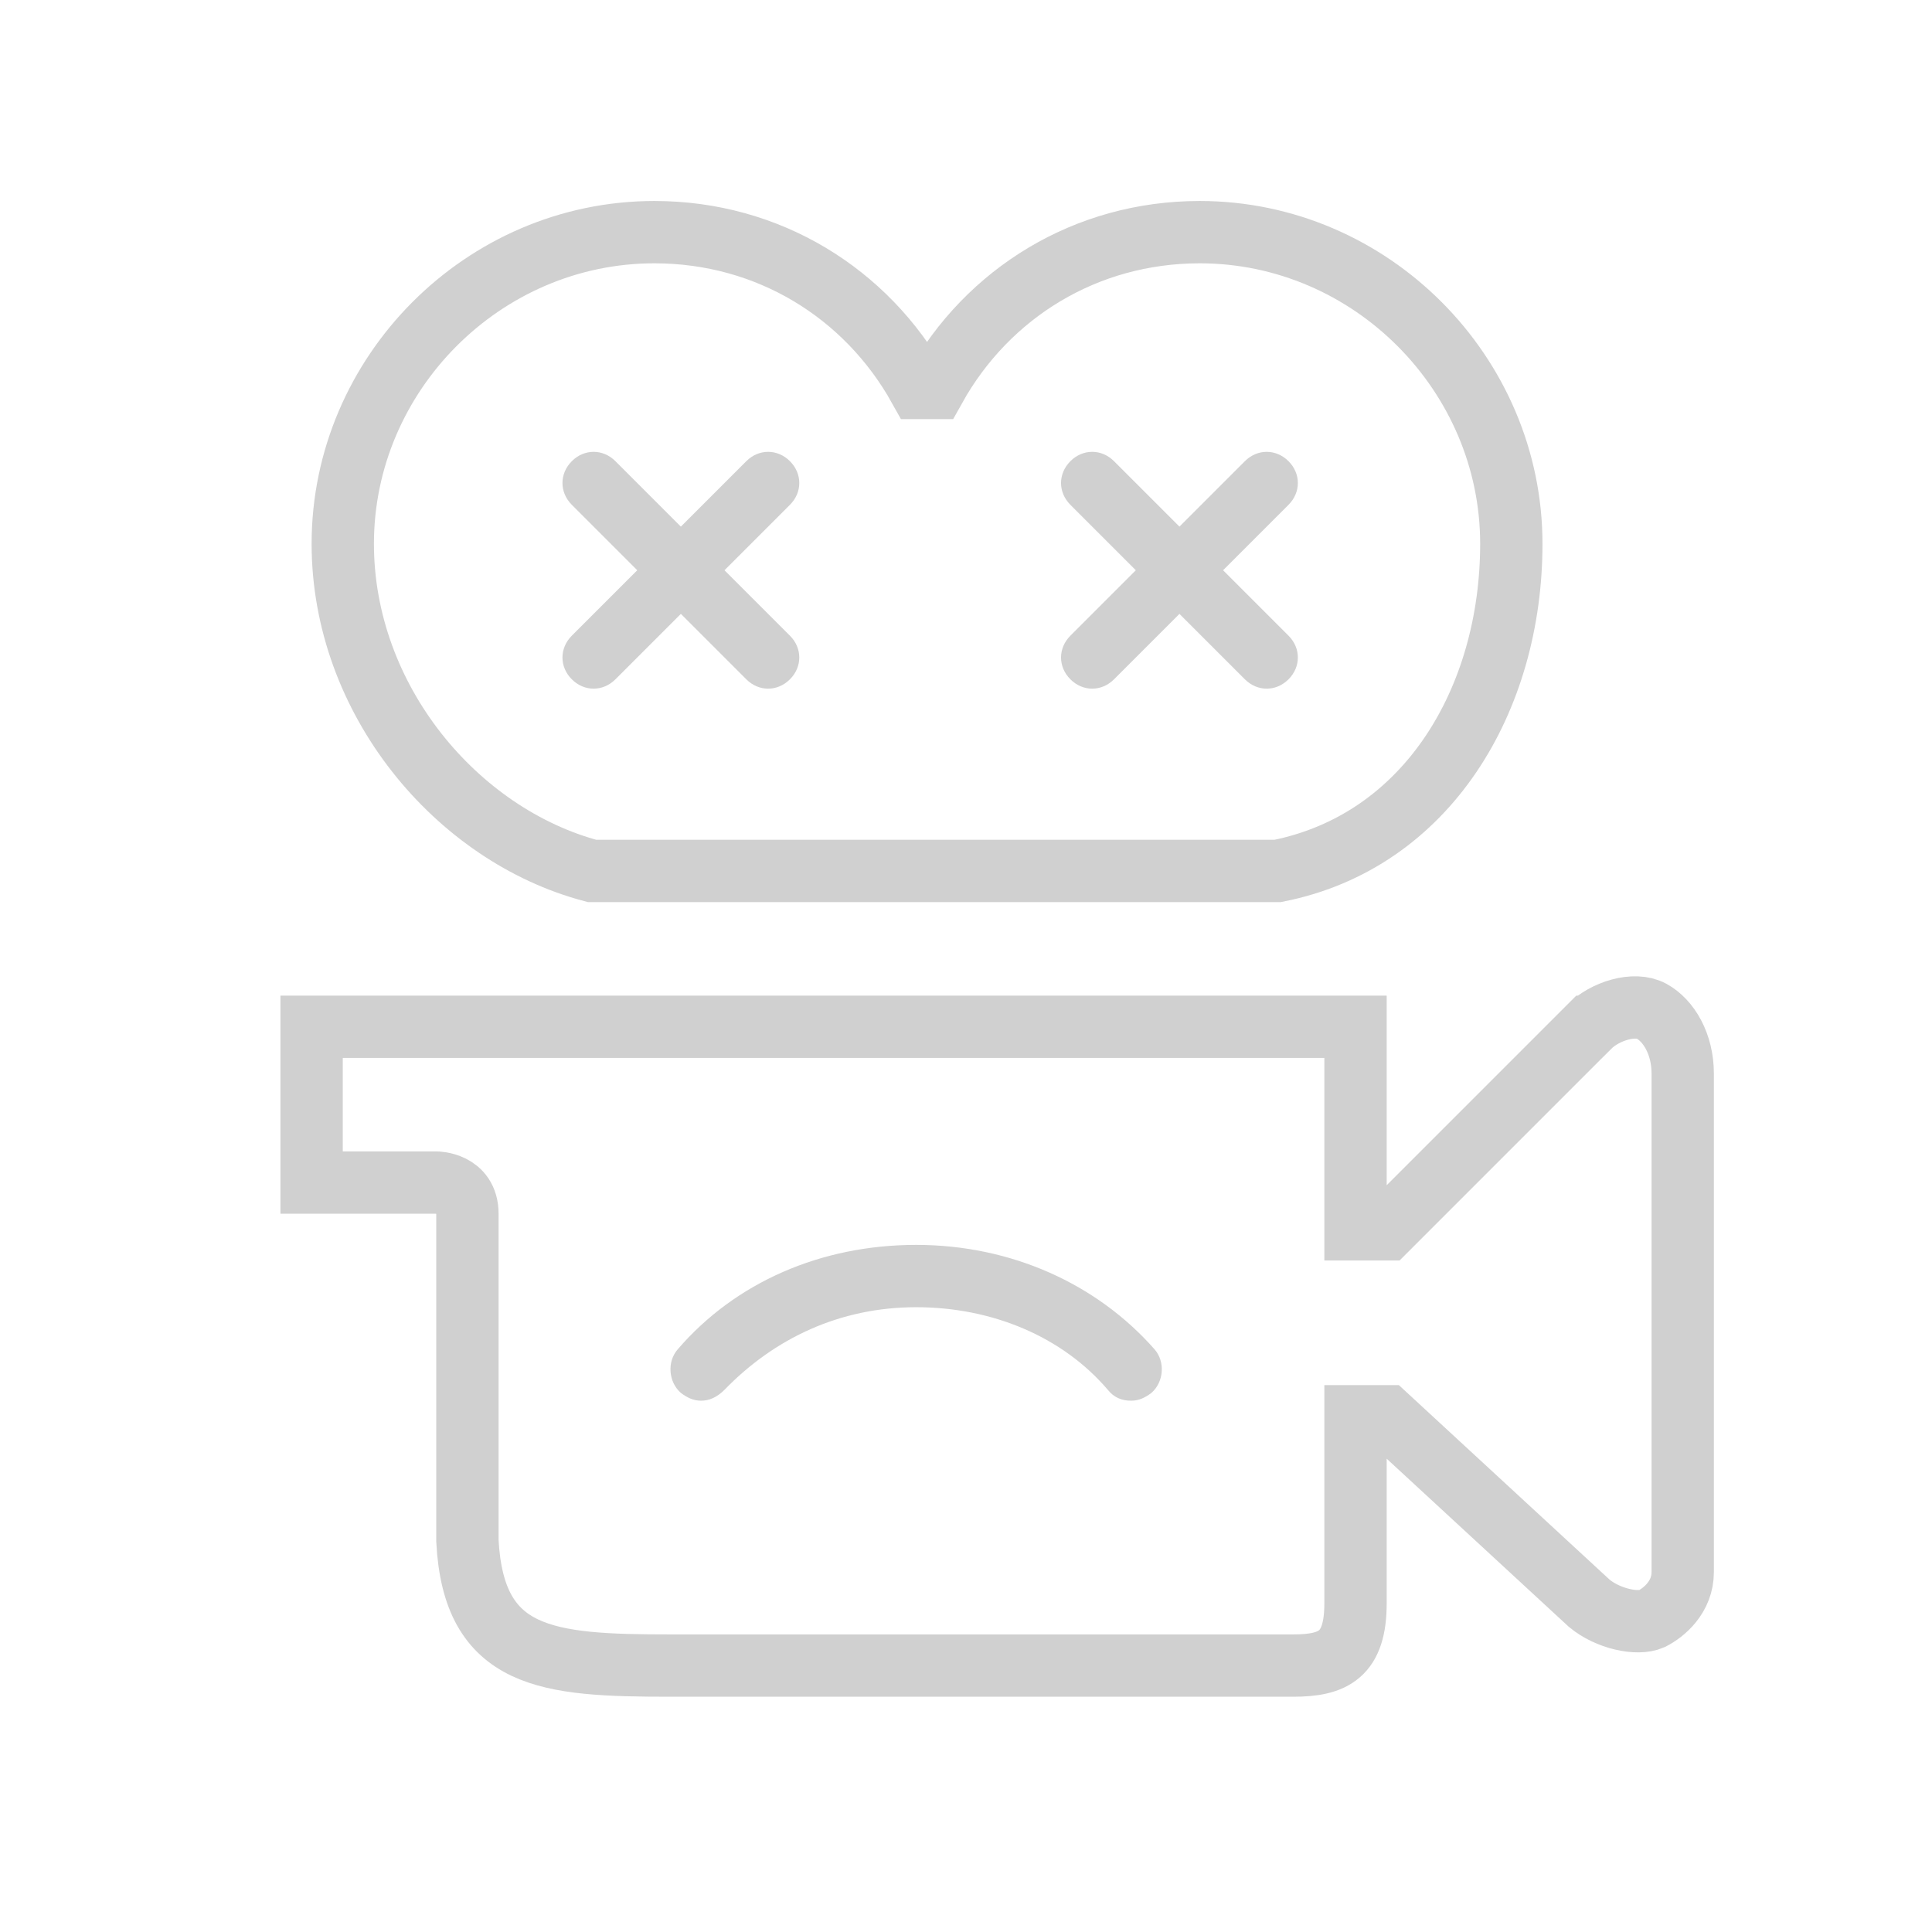 <svg height="124" viewBox="0 0 124 124" width="124" xmlns="http://www.w3.org/2000/svg"><g fill="none" fill-rule="evenodd"><path d="m102 65.9-13 13h-2v-13h-46-21v10h8s2 0 2 2v6 15c.4 7.6 5.1 8 13 8h40c2.6 0 4-.7 4-4v-12h2l13 12c1.2 1 3.1 1.4 4 1 .8-.4 2-1.4 2-3v-32c0-1.9-.9-3.4-2-4s-3 0-4 1zm-20-10c9.6-1.9 15-11 15-21 0-10.9-9-20-20-20-7.3 0-13.6 3.9-17 10h-1c-3.4-6.1-9.7-10-17-10-11 0-20 9.1-20 20 0 10 7.3 18.7 16 21z" stroke="#d0d0d0" stroke-width="4"/><g fill="#d0d0d0"><path d="m46.5 36.6 4.2-4.2c.8-.8.8-2 0-2.8s-2-.8-2.8 0l-4.2 4.2-4.2-4.2c-.8-.8-2-.8-2.8 0s-.8 2 0 2.8l4.2 4.2-4.2 4.2c-.8.8-.8 2 0 2.8s2 .8 2.8 0l4.2-4.2 4.2 4.2c.8.8 2 .8 2.8 0s.8-2 0-2.8z"/><path d="m78.5 36.6 4.2-4.2c.8-.8.8-2 0-2.8s-2-.8-2.8 0l-4.2 4.2-4.2-4.2c-.8-.8-2-.8-2.8 0s-.8 2 0 2.8l4.2 4.2-4.2 4.2c-.8.8-.8 2 0 2.8s2 .8 2.8 0l4.2-4.2 4.2 4.2c.8.8 2 .8 2.8 0s.8-2 0-2.8z"/><path d="m46.5 89.2c3.2-3.3 7.4-5.3 12.3-5.3s9.4 1.9 12.3 5.3c.4.5.9.7 1.5.7.5 0 .9-.2 1.3-.5.8-.7.9-2 .2-2.8-3.7-4.2-9.2-6.7-15.3-6.7s-11.6 2.4-15.3 6.7c-.7.8-.6 2.1.2 2.8.4.3.8.5 1.3.5s1-.2 1.5-.7z"/></g></g></svg>